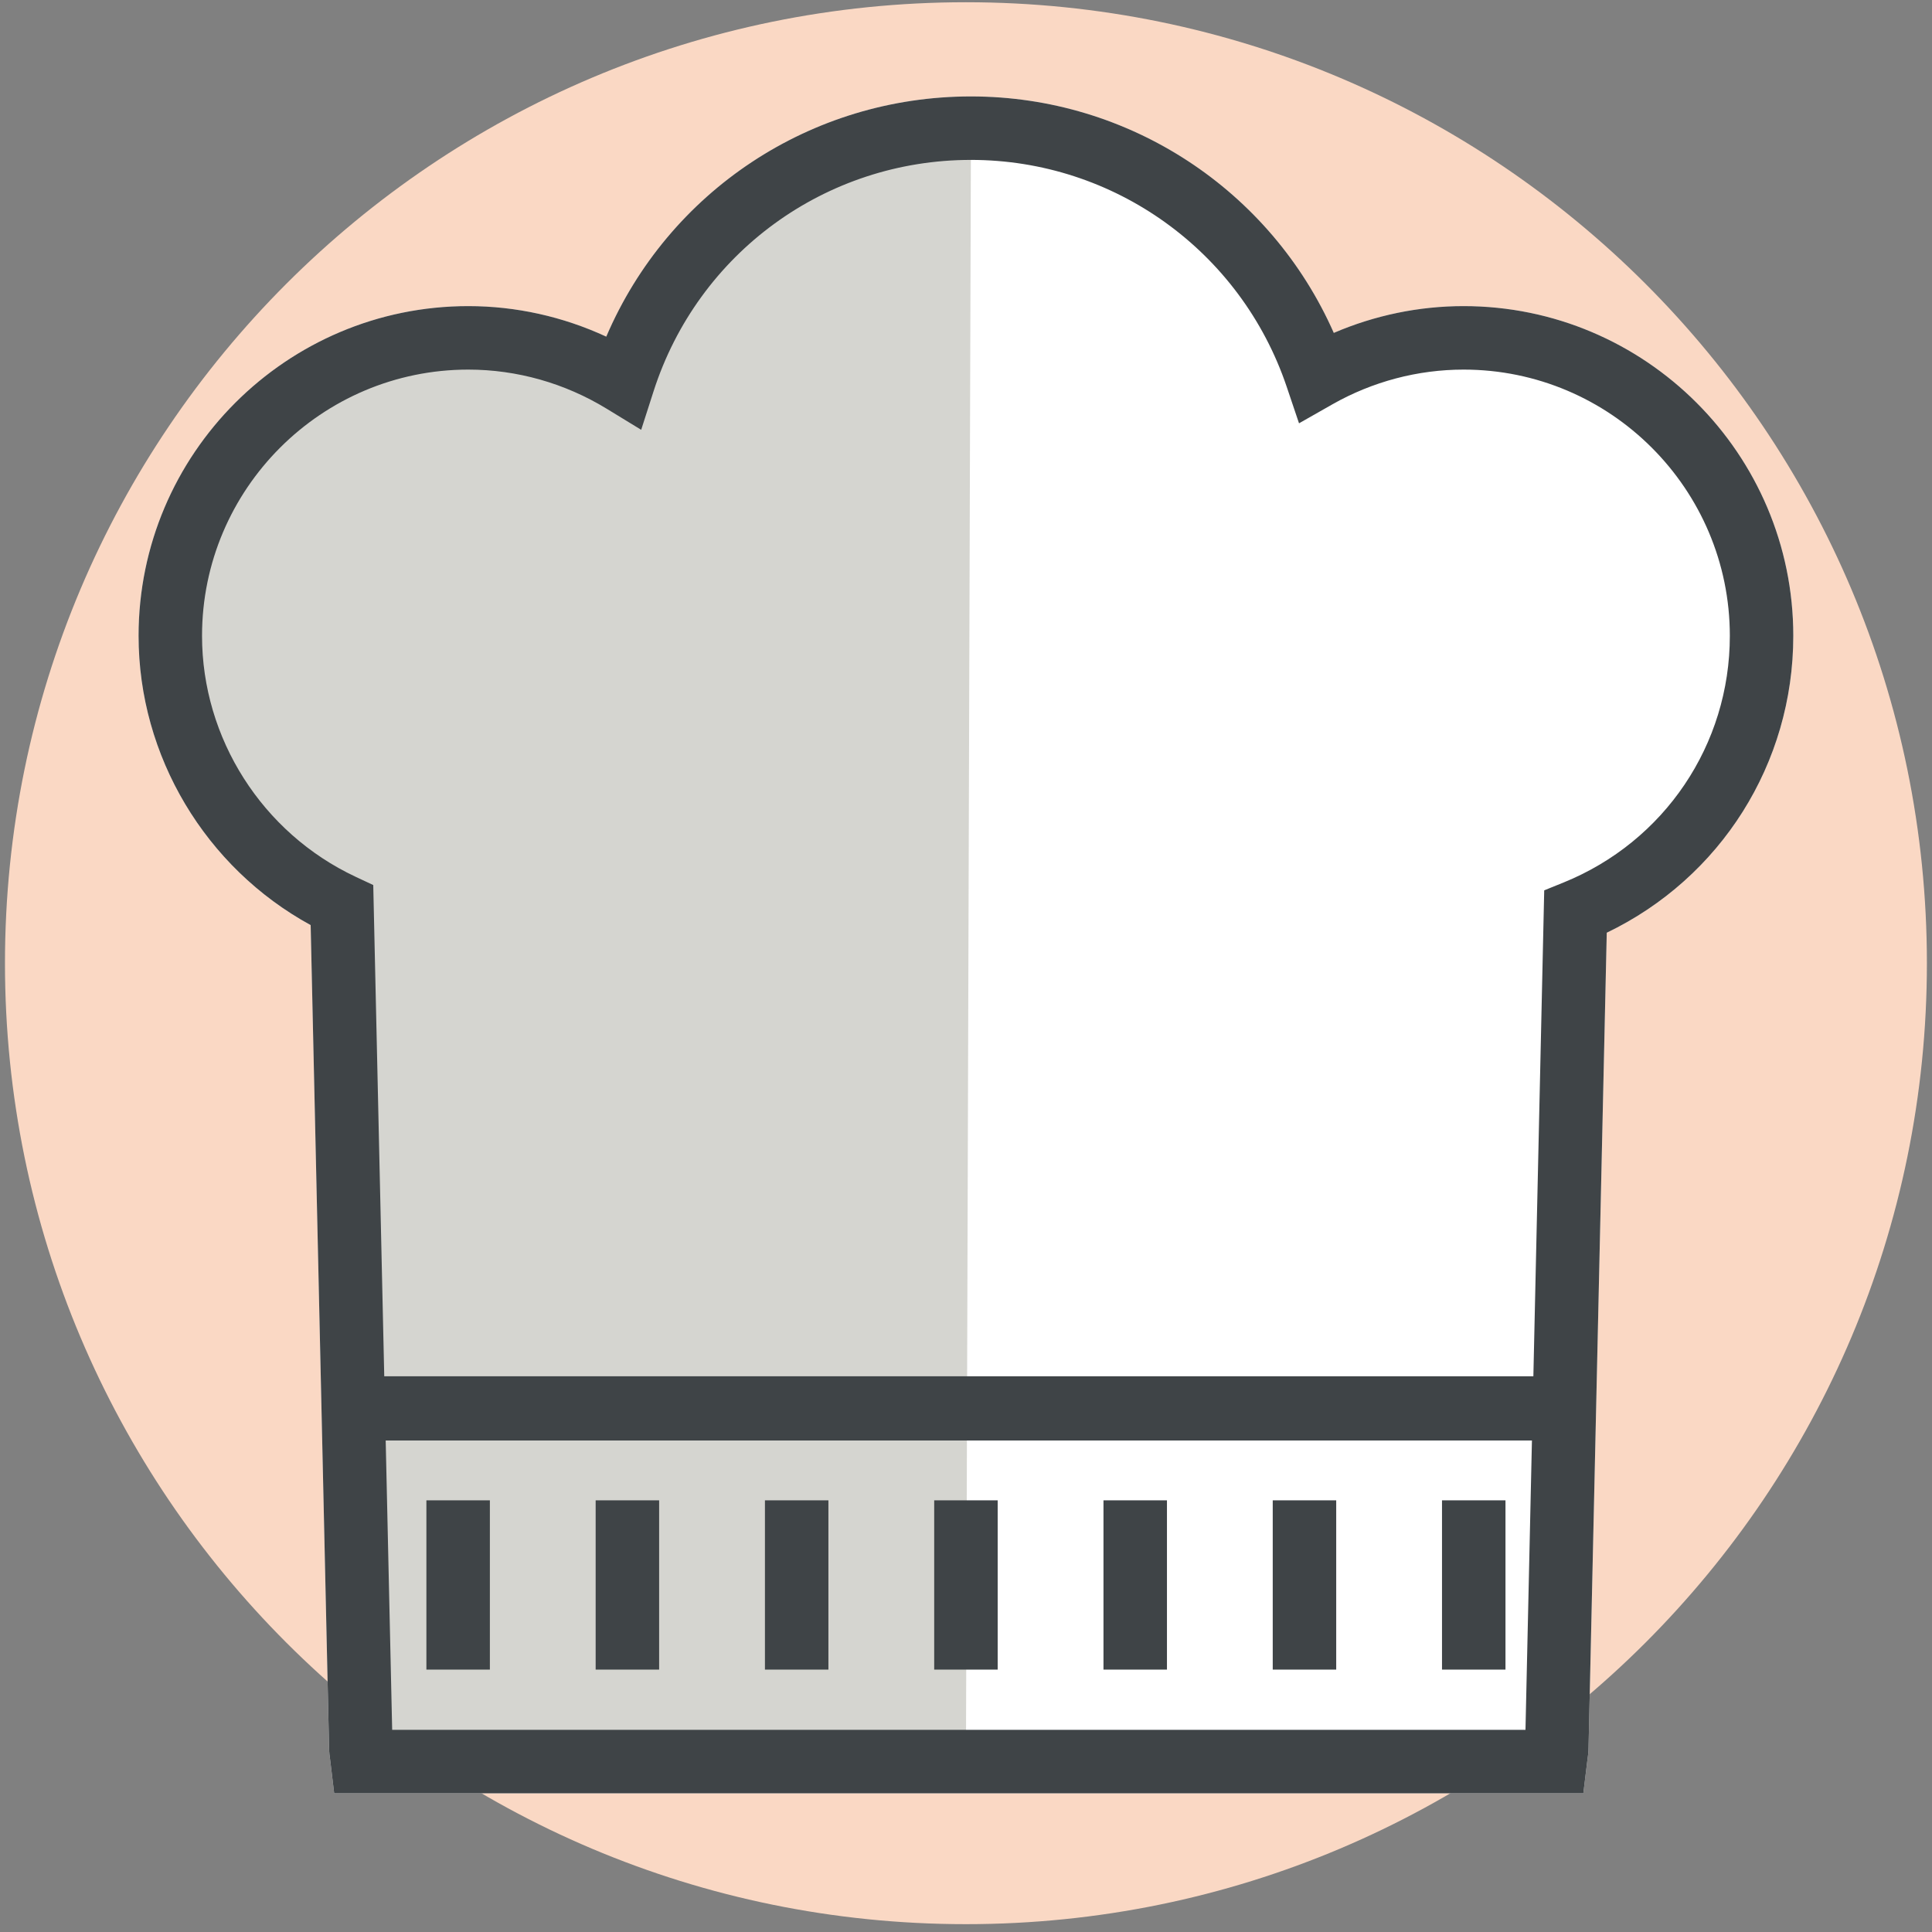 <?xml version="1.0" encoding="UTF-8" standalone="no"?>
<svg width="145px" height="145px" viewBox="0 0 145 145" version="1.1" xmlns="http://www.w3.org/2000/svg" xmlns:xlink="http://www.w3.org/1999/xlink" xmlns:sketch="http://www.bohemiancoding.com/sketch/ns">
    <rect x="0" y="0" width="145" height="145" fill="#808080" stroke="none"/>
    <!-- Generator: bin/sketchtool 1.4 (305) - http://www.bohemiancoding.com/sketch -->
    <title>Imported Layers Copy</title>
    <desc>Created with bin/sketchtool.</desc>
    <defs></defs>
    <g id="Homepage" stroke="none" stroke-width="1" fill="none" fill-rule="evenodd" sketch:type="MSPage">
        <g id="Landing-Page-3" sketch:type="MSArtboardGroup" transform="translate(-235, -861)">
            <g id="Icons" sketch:type="MSLayerGroup" transform="translate(235, 860)">
                <g id="Imported-Layers-Copy" sketch:type="MSShapeGroup">
                    <path d="M72.496,1.168 C32.663,1.168 0.373,33.459 0.373,73.291 C0.373,113.122 32.663,145.412 72.496,145.412 C112.328,145.412 144.617,113.122 144.617,73.291 C144.617,33.459 112.328,1.168 72.496,1.168" id="Fill-1" fill="#FAD8C4"></path>
                    <path d="M90.229,113.931 L95.012,113.931 L95.012,125.979 L90.229,125.979 L90.229,113.931 Z" id="Fill-2" fill="#3F4447"></path>
                    <path d="M132.209,48.72 C132.209,36.369 122.196,26.356 109.844,26.356 C105.835,26.356 102.082,27.425 98.827,29.272 C95.171,18.433 84.944,10.618 72.872,10.618 C60.659,10.618 50.322,18.611 46.779,29.646 C43.387,27.573 39.413,26.356 35.146,26.356 C22.795,26.356 12.782,36.369 12.782,48.72 C12.782,57.677 18.06,65.383 25.664,68.953 L27.079,132.116 C27.079,132.485 27.157,132.843 27.199,133.207 L116.719,133.207 C116.764,132.827 116.844,132.45 116.844,132.063 L118.243,69.44 C126.429,66.117 132.209,58.1 132.209,48.72" id="Fill-3" fill="#FFFFFF"></path>
                    <path d="M118.832,135.59 L25.08,135.59 L24.797,133.218 C24.743,132.853 24.697,132.487 24.697,132.116 L23.315,70.431 C15.424,66.12 10.4,57.755 10.4,48.72 C10.4,35.076 21.501,23.974 35.146,23.974 C38.724,23.974 42.255,24.761 45.501,26.265 C50.162,15.374 60.832,8.237 72.872,8.237 C84.746,8.237 95.371,15.265 100.104,25.984 C103.177,24.663 106.497,23.974 109.844,23.974 C123.49,23.974 134.59,35.076 134.59,48.72 C134.59,58.306 129.145,66.889 120.59,71.003 L119.224,132.116 C119.226,132.452 119.179,132.834 119.122,133.215 L118.832,135.59 L118.832,135.59 Z M29.433,130.826 L114.49,130.826 L115.896,67.821 L117.348,67.233 C124.928,64.156 129.827,56.889 129.827,48.72 C129.827,37.702 120.862,28.739 109.844,28.739 C106.408,28.739 103.006,29.639 100.004,31.343 L97.494,32.77 L96.571,30.033 C93.133,19.845 83.61,13.001 72.872,13.001 C61.958,13.001 52.384,19.983 49.048,30.375 L48.122,33.258 L45.537,31.679 C42.39,29.755 38.796,28.739 35.146,28.739 C24.129,28.739 15.163,37.702 15.163,48.72 C15.163,56.418 19.682,63.513 26.677,66.798 L28.013,67.424 L29.433,130.826 L29.433,130.826 Z" id="Fill-4" fill="#FFFFFF"></path>
                    <path d="M72.496,133.207 L27.199,133.207 C27.157,132.843 27.079,132.485 27.079,132.116 L25.664,68.953 C18.06,65.383 12.782,57.677 12.782,48.72 C12.782,36.369 22.795,26.356 35.146,26.356 C39.413,26.356 43.387,27.573 46.779,29.646 C50.322,18.611 60.659,10.618 72.872,10.618 L72.496,133.207" id="Fill-5" fill="#D5D5D0"></path>
                    <path d="M25.02,104.292 L117.41,104.292 L117.41,109.112 L25.02,109.112 L25.02,104.292 Z" id="Fill-6" fill="#3F4447"></path>
                    <path d="M118.832,135.59 L25.08,135.59 L24.797,133.218 C24.743,132.853 24.697,132.487 24.697,132.116 L23.315,70.431 C15.424,66.12 10.4,57.755 10.4,48.72 C10.4,35.076 21.501,23.974 35.146,23.974 C38.724,23.974 42.255,24.761 45.501,26.265 C50.162,15.374 60.832,8.237 72.872,8.237 C84.746,8.237 95.371,15.265 100.104,25.984 C103.177,24.663 106.497,23.974 109.844,23.974 C123.49,23.974 134.59,35.076 134.59,48.72 C134.59,58.306 129.145,66.889 120.59,71.003 L119.224,132.116 C119.226,132.452 119.179,132.834 119.122,133.215 L118.832,135.59 L118.832,135.59 Z M29.433,130.826 L114.49,130.826 L115.896,67.821 L117.348,67.233 C124.928,64.156 129.827,56.889 129.827,48.72 C129.827,37.702 120.862,28.739 109.844,28.739 C106.408,28.739 103.006,29.639 100.004,31.343 L97.494,32.77 L96.571,30.033 C93.133,19.845 83.61,13.001 72.872,13.001 C61.958,13.001 52.384,19.983 49.048,30.375 L48.122,33.258 L45.537,31.679 C42.39,29.755 38.796,28.739 35.146,28.739 C24.129,28.739 15.163,37.702 15.163,48.72 C15.163,56.418 19.682,63.513 26.677,66.798 L28.013,67.424 L29.433,130.826 L29.433,130.826 Z" id="Fill-7" fill="#3F4447"></path>
                    <path d="M32.002,113.603 L36.766,113.603 L36.766,126.307 L32.002,126.307 L32.002,113.603 Z" id="Fill-8" fill="#3F4447"></path>
                    <path d="M44.705,113.603 L49.469,113.603 L49.469,126.307 L44.705,126.307 L44.705,113.603 Z" id="Fill-9" fill="#3F4447"></path>
                    <path d="M57.41,113.603 L62.174,113.603 L62.174,126.307 L57.41,126.307 L57.41,113.603 Z" id="Fill-10" fill="#3F4447"></path>
                    <path d="M70.113,113.603 L74.877,113.603 L74.877,126.307 L70.113,126.307 L70.113,113.603 Z" id="Fill-11" fill="#3F4447"></path>
                    <path d="M82.818,113.603 L87.582,113.603 L87.582,126.307 L82.818,126.307 L82.818,113.603 Z" id="Fill-12" fill="#3F4447"></path>
                    <path d="M95.521,113.603 L100.285,113.603 L100.285,126.307 L95.521,126.307 L95.521,113.603 Z" id="Fill-13" fill="#3F4447"></path>
                    <path d="M108.225,113.603 L112.989,113.603 L112.989,126.307 L108.225,126.307 L108.225,113.603 Z" id="Fill-14" fill="#3F4447"></path>
                </g>
            </g>
        </g>
    </g>
</svg>